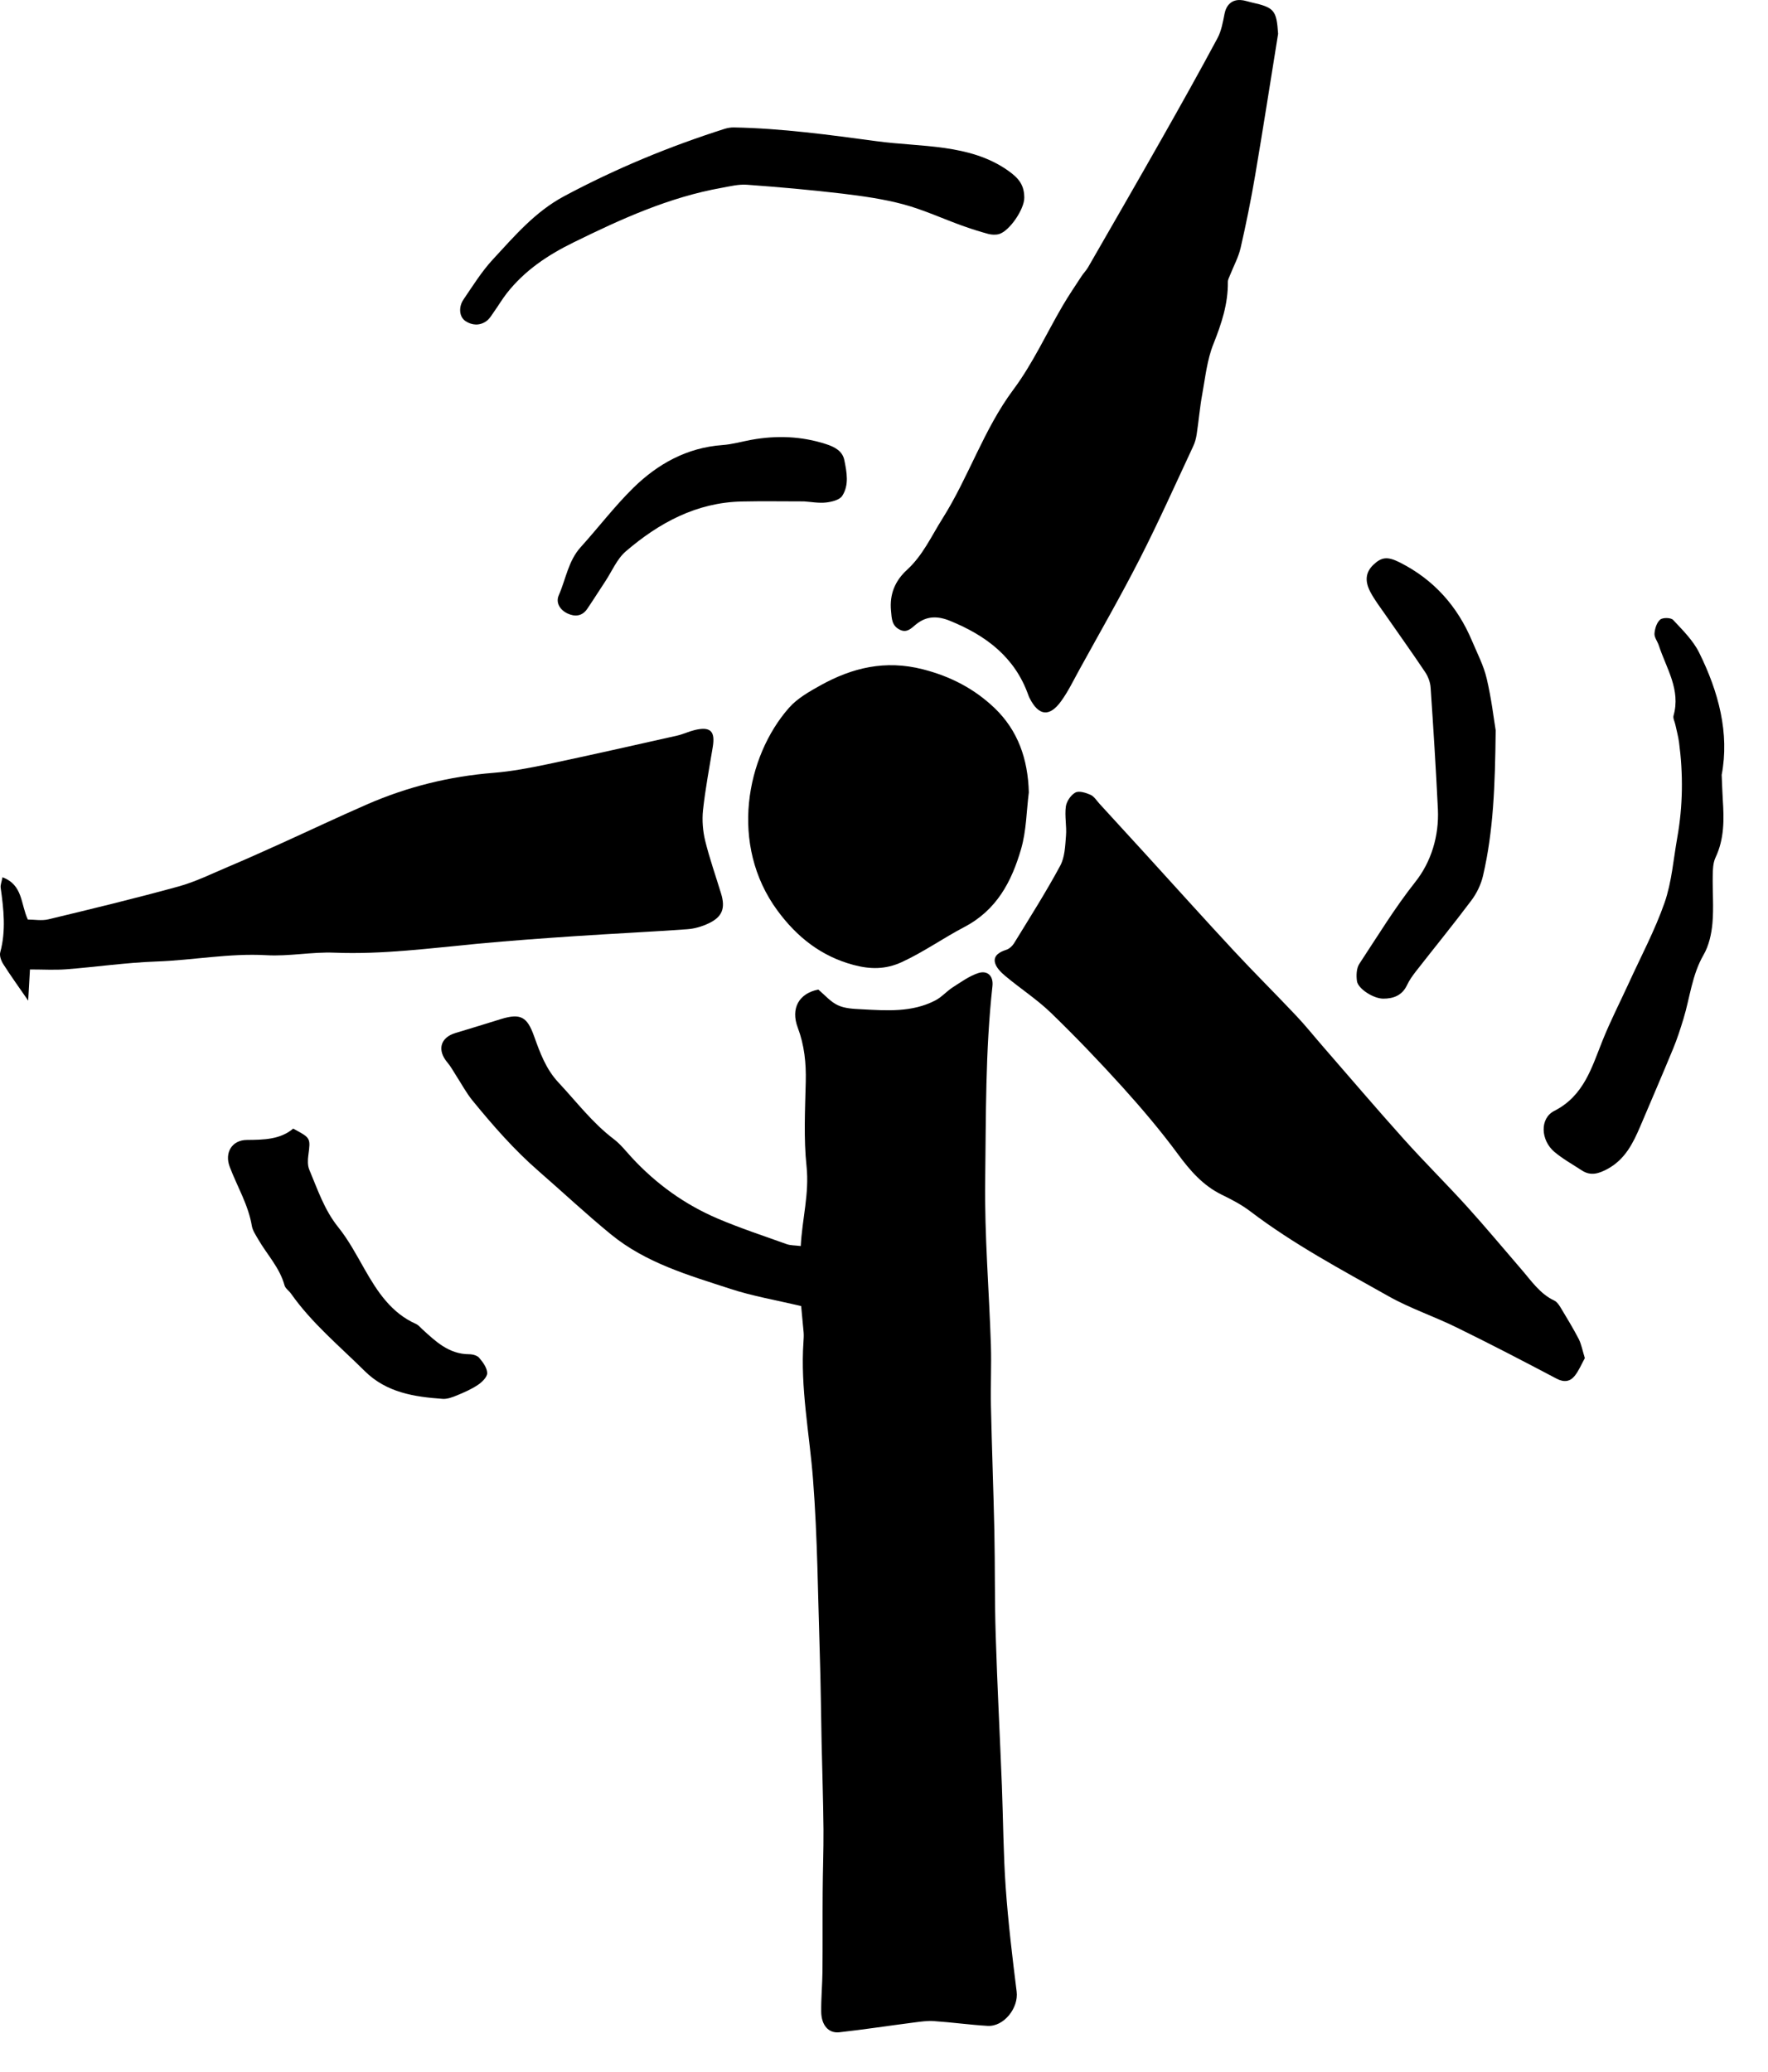 <svg width="35" height="41" viewBox="0 0 35 41" fill="none" 
  xmlns="http://www.w3.org/2000/svg">
  <path d="M15.86 25.848C15.36 25.729 14.902 25.652 14.465 25.509C13.635 25.239 12.784 24.995 12.092 24.427C11.604 24.028 11.143 23.595 10.667 23.181C10.18 22.758 9.758 22.275 9.352 21.778C9.23 21.628 9.139 21.455 9.033 21.292C8.976 21.205 8.927 21.11 8.86 21.031C8.649 20.785 8.714 20.534 9.016 20.444C9.318 20.354 9.619 20.26 9.92 20.167C10.312 20.047 10.437 20.13 10.571 20.502C10.689 20.829 10.804 21.156 11.059 21.427C11.415 21.808 11.73 22.225 12.151 22.544C12.285 22.646 12.392 22.784 12.508 22.91C12.991 23.432 13.558 23.84 14.211 24.118C14.656 24.307 15.117 24.459 15.573 24.622C15.647 24.649 15.733 24.645 15.852 24.66C15.881 24.117 16.023 23.62 15.967 23.085C15.908 22.532 15.938 21.967 15.951 21.408C15.96 21.039 15.924 20.686 15.793 20.338C15.648 19.953 15.819 19.659 16.199 19.584C16.329 19.692 16.442 19.828 16.588 19.895C16.725 19.959 16.896 19.966 17.053 19.974C17.551 20 18.055 20.04 18.52 19.797C18.644 19.732 18.742 19.616 18.862 19.539C19.023 19.436 19.184 19.319 19.362 19.259C19.55 19.196 19.669 19.317 19.647 19.515C19.505 20.798 19.52 22.087 19.503 23.372C19.489 24.455 19.581 25.538 19.616 26.621C19.629 27.023 19.608 27.425 19.617 27.826C19.635 28.653 19.667 29.48 19.685 30.308C19.699 30.989 19.689 31.672 19.711 32.353C19.742 33.35 19.794 34.348 19.834 35.346C19.86 36.014 19.862 36.684 19.909 37.351C19.958 38.041 20.04 38.729 20.126 39.415C20.167 39.737 19.874 40.114 19.548 40.093C19.196 40.072 18.845 40.023 18.493 39.999C18.361 39.989 18.227 40.009 18.095 40.026C17.602 40.089 17.11 40.165 16.616 40.22C16.401 40.244 16.259 40.079 16.257 39.811C16.254 39.546 16.279 39.28 16.282 39.014C16.287 38.491 16.282 37.968 16.286 37.445C16.288 37.031 16.305 36.618 16.302 36.204C16.297 35.633 16.277 35.061 16.265 34.49C16.253 33.906 16.248 33.322 16.229 32.738C16.192 31.584 16.184 30.428 16.095 29.278C16.025 28.37 15.842 27.47 15.906 26.551C15.91 26.49 15.914 26.429 15.909 26.369C15.894 26.2 15.877 26.033 15.86 25.848Z" fill="black"/>
  <path d="M31.374 26.878C31.311 26.992 31.257 27.125 31.172 27.231C31.08 27.344 30.962 27.362 30.814 27.284C30.16 26.939 29.504 26.598 28.84 26.273C28.394 26.053 27.916 25.895 27.484 25.651C26.553 25.127 25.607 24.624 24.751 23.973C24.579 23.842 24.382 23.739 24.186 23.644C23.813 23.461 23.559 23.167 23.316 22.837C22.977 22.378 22.606 21.94 22.223 21.516C21.766 21.011 21.294 20.518 20.804 20.044C20.527 19.777 20.198 19.564 19.902 19.316C19.814 19.243 19.715 19.144 19.695 19.042C19.669 18.91 19.788 18.839 19.918 18.798C19.979 18.779 20.041 18.723 20.075 18.667C20.386 18.16 20.706 17.657 20.988 17.134C21.08 16.964 21.087 16.741 21.103 16.541C21.119 16.349 21.074 16.151 21.1 15.961C21.114 15.859 21.2 15.733 21.289 15.685C21.362 15.646 21.497 15.689 21.589 15.73C21.661 15.762 21.71 15.846 21.768 15.909C22.072 16.24 22.376 16.572 22.679 16.904C23.261 17.542 23.838 18.185 24.426 18.817C24.83 19.252 25.253 19.67 25.66 20.102C25.844 20.296 26.01 20.505 26.186 20.707C26.72 21.321 27.248 21.94 27.792 22.546C28.198 22.999 28.632 23.427 29.04 23.877C29.408 24.283 29.758 24.705 30.116 25.119C30.314 25.347 30.483 25.605 30.771 25.74C30.821 25.764 30.861 25.823 30.892 25.873C31.016 26.08 31.143 26.287 31.254 26.501C31.306 26.605 31.327 26.726 31.374 26.878Z" fill="black"/>
  <path d="M25.302 0.669C25.151 1.604 25.006 2.54 24.847 3.474C24.765 3.954 24.669 4.431 24.56 4.905C24.518 5.089 24.423 5.262 24.352 5.441C24.335 5.486 24.307 5.532 24.307 5.577C24.313 6.012 24.181 6.408 24.021 6.809C23.896 7.12 23.861 7.468 23.8 7.802C23.752 8.064 23.73 8.331 23.69 8.594C23.678 8.677 23.655 8.761 23.619 8.836C23.274 9.574 22.941 10.319 22.571 11.045C22.191 11.79 21.773 12.517 21.369 13.251C21.252 13.463 21.146 13.685 21.004 13.88C20.773 14.197 20.559 14.167 20.381 13.813C20.37 13.791 20.361 13.768 20.353 13.745C20.085 13.001 19.517 12.577 18.812 12.289C18.562 12.186 18.342 12.186 18.13 12.36C18.037 12.437 17.95 12.534 17.808 12.46C17.654 12.38 17.653 12.244 17.639 12.09C17.607 11.757 17.72 11.492 17.959 11.274C18.27 10.989 18.438 10.611 18.658 10.262C19.178 9.439 19.473 8.499 20.062 7.709C20.444 7.197 20.714 6.602 21.039 6.047C21.156 5.848 21.286 5.657 21.412 5.464C21.452 5.403 21.506 5.35 21.541 5.288C22.032 4.435 22.524 3.583 23.009 2.727C23.38 2.073 23.747 1.417 24.102 0.755C24.179 0.611 24.209 0.438 24.241 0.275C24.275 0.101 24.382 -0.009 24.559 0.001C24.631 0.004 24.701 0.031 24.773 0.047C25.229 0.149 25.27 0.202 25.302 0.669Z" fill="black"/>
  <path d="M0.593 19.186C0.581 19.414 0.57 19.6 0.558 19.803C0.382 19.548 0.217 19.319 0.065 19.081C0.023 19.015 -0.014 18.915 0.005 18.846C0.121 18.418 0.073 17.994 0.013 17.567C0.006 17.514 0.032 17.455 0.049 17.362C0.455 17.511 0.408 17.892 0.551 18.198C0.676 18.198 0.824 18.226 0.958 18.194C1.819 17.987 2.68 17.779 3.533 17.544C3.871 17.451 4.191 17.292 4.515 17.155C4.861 17.009 5.204 16.855 5.547 16.7C6.122 16.44 6.692 16.169 7.271 15.917C8.068 15.57 8.901 15.364 9.77 15.295C10.132 15.266 10.492 15.197 10.849 15.122C11.703 14.942 12.554 14.749 13.406 14.558C13.524 14.531 13.636 14.476 13.753 14.448C14.065 14.374 14.162 14.47 14.11 14.784C14.041 15.2 13.963 15.615 13.917 16.034C13.896 16.232 13.913 16.445 13.96 16.639C14.047 16.992 14.169 17.336 14.275 17.685C14.364 17.976 14.298 18.149 14.024 18.276C13.895 18.337 13.748 18.38 13.606 18.39C12.866 18.443 12.125 18.477 11.385 18.527C10.742 18.57 10.098 18.617 9.456 18.677C8.513 18.766 7.574 18.892 6.621 18.854C6.173 18.836 5.72 18.93 5.273 18.904C4.539 18.862 3.82 19.004 3.092 19.029C2.497 19.05 1.905 19.137 1.31 19.183C1.083 19.2 0.854 19.186 0.593 19.186Z" fill="black"/>
  <path d="M20.367 15.682C20.321 16.041 20.32 16.441 20.212 16.809C20.026 17.445 19.734 18.01 19.087 18.348C18.671 18.566 18.283 18.842 17.851 19.041C17.533 19.187 17.232 19.186 16.898 19.097C16.255 18.926 15.774 18.542 15.391 18.021C14.432 16.719 14.771 14.97 15.62 14.007C15.784 13.821 16.019 13.688 16.24 13.565C16.873 13.213 17.524 13.057 18.266 13.245C18.82 13.386 19.289 13.632 19.687 14.011C20.148 14.451 20.35 15.018 20.367 15.682Z" fill="black"/>
  <path d="M20.277 3.914C20.278 4.14 19.987 4.57 19.779 4.632C19.713 4.651 19.633 4.647 19.566 4.63C19.391 4.583 19.218 4.527 19.047 4.466C18.659 4.326 18.281 4.151 17.884 4.044C17.488 3.938 17.075 3.88 16.666 3.831C16.041 3.757 15.413 3.702 14.785 3.656C14.62 3.644 14.449 3.688 14.283 3.718C13.242 3.904 12.295 4.335 11.353 4.798C10.839 5.05 10.386 5.354 10.033 5.803C9.944 5.917 9.87 6.043 9.786 6.161C9.737 6.23 9.693 6.311 9.626 6.357C9.495 6.449 9.345 6.441 9.214 6.354C9.092 6.272 9.072 6.079 9.177 5.925C9.362 5.654 9.537 5.371 9.759 5.132C10.186 4.671 10.591 4.192 11.168 3.883C12.189 3.337 13.25 2.898 14.351 2.548C14.408 2.531 14.47 2.521 14.529 2.522C15.479 2.54 16.418 2.669 17.358 2.795C17.803 2.855 18.255 2.866 18.699 2.929C19.145 2.993 19.579 3.109 19.958 3.378C20.182 3.536 20.276 3.673 20.277 3.914Z" fill="black"/>
  <path d="M34.083 15.335C34.092 15.535 34.096 15.681 34.105 15.826C34.131 16.217 34.136 16.602 33.961 16.971C33.912 17.075 33.908 17.206 33.906 17.325C33.9 17.641 33.928 17.959 33.9 18.273C33.881 18.485 33.83 18.714 33.725 18.896C33.494 19.295 33.455 19.744 33.325 20.168C33.265 20.364 33.202 20.56 33.124 20.749C32.912 21.263 32.691 21.773 32.474 22.285C32.33 22.623 32.172 22.944 31.825 23.133C31.651 23.227 31.491 23.279 31.314 23.163C31.131 23.043 30.937 22.936 30.771 22.796C30.499 22.566 30.478 22.134 30.768 21.986C31.358 21.686 31.51 21.126 31.727 20.587C31.881 20.204 32.07 19.836 32.242 19.461C32.484 18.93 32.761 18.412 32.953 17.863C33.095 17.454 33.127 17.007 33.204 16.576C33.316 15.95 33.322 15.32 33.239 14.691C33.223 14.572 33.19 14.455 33.165 14.338C33.152 14.279 33.116 14.214 33.13 14.163C33.276 13.648 32.986 13.226 32.839 12.775C32.813 12.694 32.747 12.614 32.753 12.538C32.76 12.441 32.797 12.321 32.866 12.262C32.917 12.219 33.078 12.222 33.121 12.268C33.31 12.47 33.517 12.674 33.637 12.916C34.022 13.693 34.24 14.51 34.083 15.335Z" fill="black"/>
  <path d="M29.609 14.453C29.597 15.553 29.564 16.451 29.358 17.333C29.318 17.505 29.234 17.679 29.127 17.821C28.771 18.296 28.395 18.756 28.029 19.225C27.964 19.309 27.9 19.398 27.855 19.494C27.759 19.699 27.587 19.765 27.381 19.764C27.188 19.762 26.886 19.57 26.863 19.418C26.847 19.306 26.852 19.162 26.911 19.073C27.271 18.528 27.609 17.971 28.018 17.454C28.332 17.059 28.49 16.545 28.465 16.014C28.426 15.212 28.376 14.41 28.321 13.608C28.314 13.505 28.273 13.392 28.215 13.305C27.959 12.921 27.689 12.547 27.427 12.168C27.323 12.018 27.211 11.873 27.127 11.713C27.01 11.49 27.04 11.319 27.187 11.178C27.352 11.021 27.469 11.009 27.715 11.133C28.384 11.472 28.851 11.996 29.14 12.682C29.244 12.929 29.371 13.171 29.431 13.428C29.526 13.828 29.573 14.239 29.609 14.453Z" fill="black"/>
  <path d="M5.804 22.336C6.153 22.522 6.149 22.521 6.104 22.863C6.091 22.957 6.088 23.066 6.123 23.149C6.287 23.539 6.419 23.941 6.692 24.282C6.897 24.536 7.053 24.829 7.215 25.114C7.47 25.561 7.744 25.985 8.24 26.204C8.282 26.223 8.315 26.265 8.351 26.298C8.62 26.544 8.882 26.799 9.285 26.801C9.354 26.801 9.446 26.824 9.486 26.872C9.56 26.958 9.642 27.07 9.645 27.173C9.647 27.251 9.543 27.353 9.462 27.407C9.333 27.494 9.187 27.557 9.042 27.617C8.954 27.653 8.854 27.691 8.762 27.684C8.198 27.645 7.647 27.558 7.22 27.134C6.721 26.639 6.175 26.188 5.765 25.607C5.724 25.547 5.649 25.5 5.632 25.436C5.536 25.086 5.285 24.828 5.111 24.526C5.063 24.442 5.002 24.355 4.986 24.263C4.916 23.844 4.696 23.483 4.548 23.093C4.44 22.811 4.593 22.561 4.889 22.56C5.222 22.557 5.547 22.553 5.804 22.336Z" fill="black"/>
  <path d="M15.917 9.923C15.506 9.923 15.095 9.916 14.684 9.925C13.787 9.944 13.046 10.348 12.388 10.912C12.212 11.064 12.114 11.307 11.98 11.509C11.86 11.69 11.745 11.874 11.623 12.053C11.523 12.198 11.379 12.209 11.234 12.141C11.087 12.071 10.996 11.929 11.062 11.78C11.202 11.462 11.249 11.101 11.496 10.828C11.845 10.442 12.163 10.024 12.533 9.659C13.02 9.181 13.598 8.859 14.302 8.808C14.495 8.794 14.685 8.739 14.876 8.704C15.374 8.614 15.867 8.632 16.352 8.789C16.522 8.844 16.679 8.925 16.715 9.108C16.763 9.344 16.813 9.6 16.672 9.815C16.619 9.895 16.466 9.932 16.353 9.945C16.21 9.961 16.062 9.933 15.917 9.923Z" fill="black"/>
</svg>
